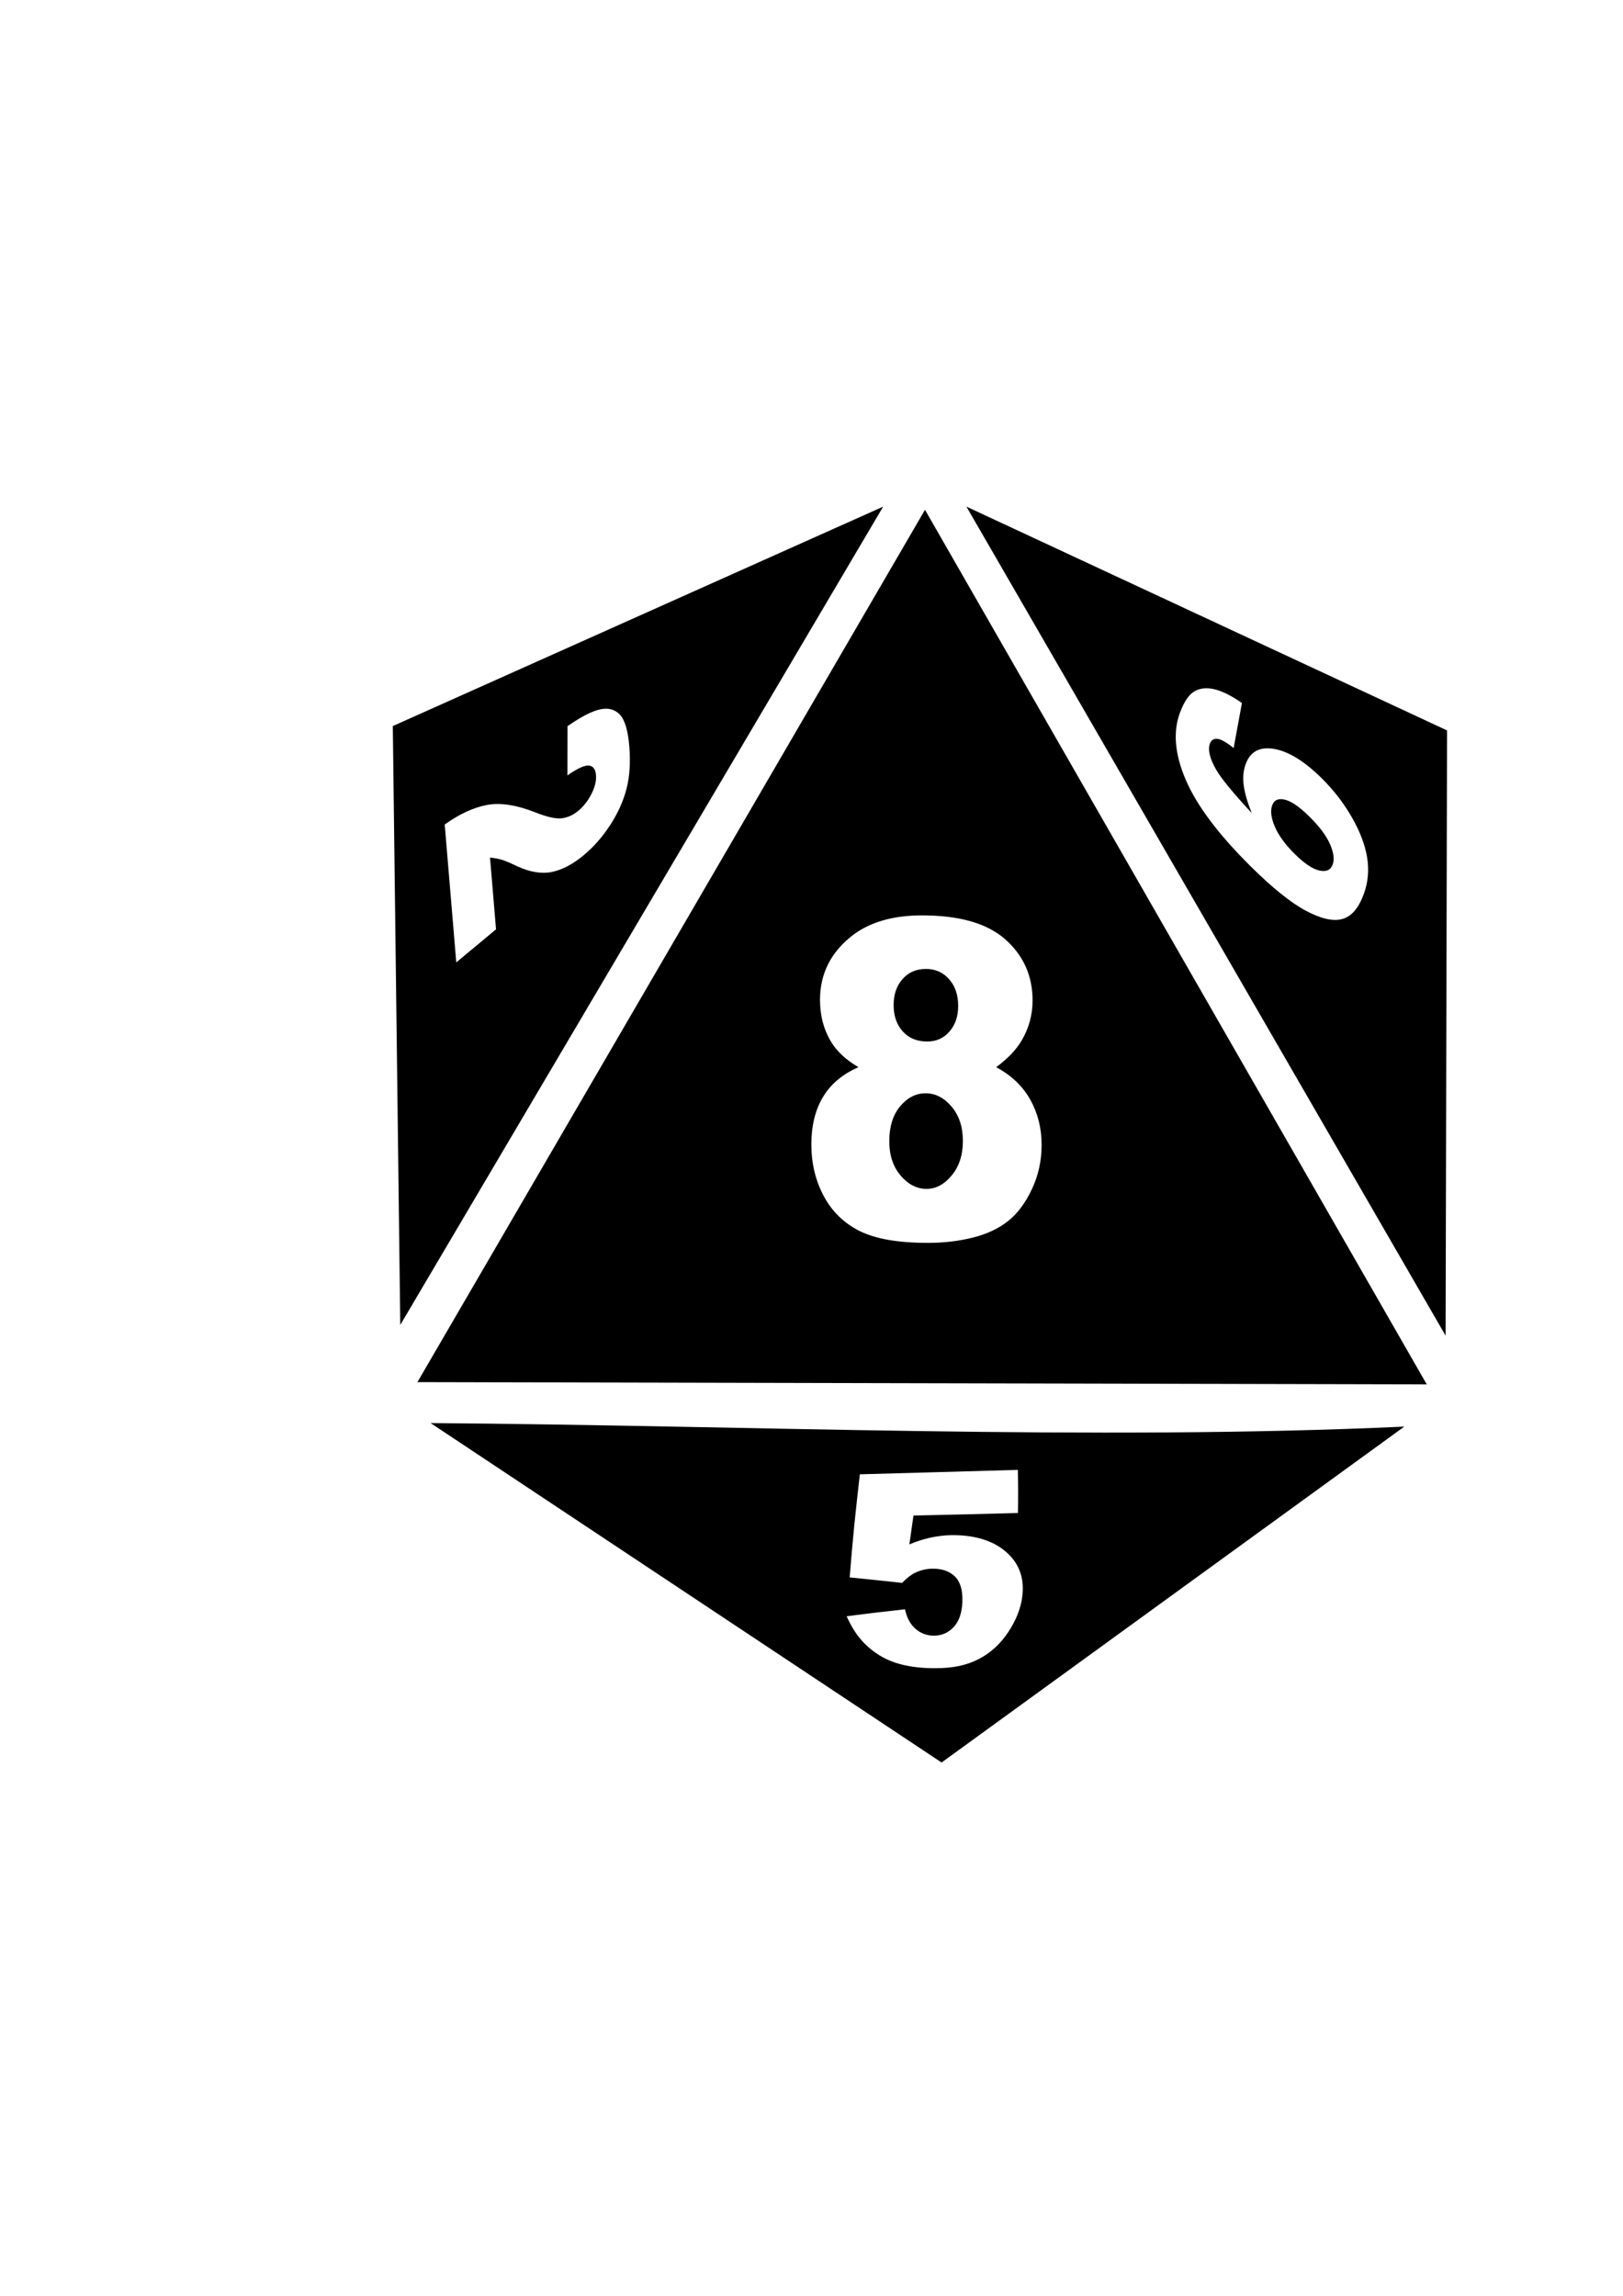 <?xml version="1.0" encoding="UTF-8"?>
<!DOCTYPE svg PUBLIC "-//W3C//DTD SVG 1.1//EN" "http://www.w3.org/Graphics/SVG/1.1/DTD/svg11.dtd">
<!-- Creator: CorelDRAW 2019 (64-Bit) -->
<svg xmlns="http://www.w3.org/2000/svg" xml:space="preserve" width="210mm" height="297mm" version="1.1" style="shape-rendering:geometricPrecision; text-rendering:geometricPrecision; image-rendering:optimizeQuality; fill-rule:evenodd; clip-rule:evenodd"
viewBox="0 0 21000 29700"
 xmlns:xlink="http://www.w3.org/1999/xlink"
 xmlns:xodm="http://www.corel.com/coreldraw/odm/2003">
 <defs>
  <style type="text/css">
   <![CDATA[
    .fil0 {fill:black}
   ]]>
  </style>
 </defs>
 <g id="Слой_x0020_1">
  <g id="_1321469241536">
   <path class="fil0" d="M5082.57 9392.8l96.56 7747.26 6247.96 -10585.84 -6344.52 2838.58zm821.07 3057.28l-149.49 -1783.54c188.57,-134.84 370.06,-219.09 543.34,-252.36 173.81,-33.68 384.86,-1.36 633.17,96.91 152.24,59.9 265.82,84.81 341.44,74.66 75.54,-10.55 145.35,-42.5 209.39,-95.72 69.33,-57.63 126.64,-130.78 171.81,-220.01 45.14,-89.19 64.44,-170.18 58.27,-243.37 -6.33,-75.66 -36.93,-116.81 -91.82,-122.86 -55.36,-5.66 -147.57,36.33 -278.08,127.28l1.51 -637.2c180.34,-124.85 322.62,-197.32 427.89,-218.22 105.23,-20.89 188.81,3.39 251.77,72 62.96,69.05 102.56,203.93 119.32,404.09 17.55,209.14 5.73,392.58 -35.3,551.3 -40.56,157.8 -110.68,314.06 -209.94,467.44 -99.78,154.23 -214.44,285.25 -344.67,393.46 -138.14,114.82 -273.7,186.46 -406.59,215.44 -132.37,28.53 -282.7,4.85 -450.45,-71.44 -97.87,-46.45 -166.48,-75.18 -204.85,-86.49 -38.84,-10.82 -88.31,-20.3 -150.08,-27.58l77.84 928.64 -514.48 427.57z"/>
   <path class="fil0" d="M11968.49 6595.17l-6567.6 11284.8 13059.89 29.25 -6492.29 -11314.05zm-861.78 7210.56c-158.72,-94.44 -275.02,-201.3 -347.17,-318.67 -99.3,-160.32 -149.41,-344.47 -149.41,-552.46 0,-342.55 143.48,-623.1 430.35,-841.6 224.15,-166.96 520.38,-250.94 888.72,-250.94 488.11,0 848.01,104 1081.44,312.99 233.42,207.99 349.72,471.34 349.72,787.19 0,185.11 -46.69,356.84 -140.1,517.16 -70.4,119.24 -179.93,234.69 -330.18,346.33 196.93,105.91 344.63,247.16 441.42,421.76 97.59,175.55 145.99,369.26 145.99,582.03 0,205.16 -41.59,396 -125.65,574.42 -84.02,178.42 -186.74,315.81 -308.09,412.21 -122.26,97.31 -274.18,167.91 -454.99,213.72 -181.64,45.81 -375.19,68.69 -581.43,68.69 -386.21,0 -680.77,-51.5 -885.34,-153.62 -203.73,-103.04 -358.2,-253.8 -464.3,-453.24 -106.11,-199.4 -159.56,-421.72 -159.56,-667.92 0,-240.42 50.07,-443.68 149.37,-610.64 99.3,-167 252.13,-295.79 459.21,-387.41zm455.82 -804.35c0,141.21 39.88,255.72 118.84,342.56 78.97,86.8 184.2,129.74 316.61,129.74 116.29,0 212.21,-42.94 286.91,-128.79 75.54,-85.88 112.87,-196.57 112.87,-332.04 0,-142.21 -39.04,-256.67 -117.13,-345.42 -78.92,-88.76 -179.09,-132.66 -300.48,-132.66 -123.06,0 -224.07,42.95 -301.32,129.79 -77.26,86.84 -116.3,199.44 -116.3,336.82zm-56.04 1763.28c0,181.33 49.28,328.27 146.86,443.73 97.63,114.46 209.67,171.73 335.31,171.73 121.35,0 230.05,-58.19 325.92,-174.6 95.92,-116.41 144.32,-264.31 144.32,-443.68 0,-181.33 -48.4,-329.23 -145.15,-444.64 -97.63,-115.46 -209.67,-173.69 -336.99,-173.69 -126.48,0 -235.97,56.32 -329.34,167.95 -94.2,111.64 -140.93,263.36 -140.93,453.2z"/>
   <path class="fil0" d="M12504.39 6553.82l6200.17 10725.18 18.82 -7829.8 -6218.99 -2895.38zm3565.12 2540.84l-107.38 582.27c-93.01,-74.47 -163.14,-113.99 -210.34,-118.56 -47.84,-4.66 -80.04,15.56 -96.71,61.05 -30.05,82.11 -1.56,197.4 86.08,346.53 63.2,108.1 214.6,292.13 454.79,552.26 -55.28,-137.86 -89.75,-256.79 -103.32,-357.24 -13.37,-100.89 -5.17,-193.03 25.51,-276.84 59.62,-162.86 183.28,-227.86 370.38,-195.1 187.69,32.83 393.77,161.07 618.36,384.22 151.28,150.37 279.32,316.49 384.11,498.33 104.23,181.29 170.62,354.54 197.88,519.07 27.11,164.97 12.94,323.13 -42.78,475.4 -66.95,182.84 -159.52,290.38 -278.6,322.86 -118.48,32.99 -275.97,-2.83 -471.74,-107.5 -195.78,-104.63 -435.09,-297.22 -718.46,-578.81 -414.36,-411.72 -692.12,-782.3 -834.24,-1113.15 -141.69,-329.94 -167.56,-617.77 -77.45,-863.97 53.25,-145.46 116.09,-239.59 189.17,-281.82 73.07,-42.26 160.75,-50.78 261.88,-26.31 101.64,25.08 219.33,84.02 352.86,177.31zm681.37 1951.21c124.53,123.78 231.03,195.42 319.83,215.8 88.95,19.94 146.5,-5.85 172.92,-78.13 24.48,-66.78 12.74,-154.38 -34.34,-262.64 -47.28,-107.89 -134.21,-224.98 -260.93,-350.91 -129.39,-128.59 -236.84,-203.49 -321.7,-224.59 -85.05,-20.73 -140.41,3.15 -165.6,72.04 -25.87,70.6 -14.53,163.06 33.79,276.05 48.19,113.39 133.6,230.72 256.03,352.38z"/>
   <path class="fil0" d="M18170.37 18455.39c-4025.76,185.67 -8503.37,-15.96 -12598.78,-45.57l6611.58 4390.92 5987.2 -4345.35zm-7044.8 617.21c340.53,-9.51 681.37,-18.78 1022.13,-28.53 340.81,-9.8 681.65,-19.07 1022.69,-28.86 3.78,185.9 4.5,371.97 1.04,557.83 -225.31,6.17 -450.93,11.94 -676.2,17.35 -225.1,5.5 -450.73,10.35 -675.83,15.33 -17.55,124.69 -35.19,249.14 -53.02,373.36 89.51,-37.62 178.82,-66.31 267.93,-86.17 89.79,-19.98 178.19,-31.24 266.1,-32.95 148.78,-2.83 283.18,13.37 403.09,48.75 118.93,35.14 222.92,89.19 309.64,163.62 170.63,146.34 241.67,336.34 215.76,568.01 -18.23,162.59 -81.59,319.71 -182.52,472.62 -99.86,151.32 -226.38,268.09 -381.88,349.32 -76.81,40.12 -162.54,70.73 -257.46,90.47 -94.61,19.66 -199.2,28.22 -313.42,28.14 -164.42,-0.08 -305.74,-17.16 -425.3,-47.32 -119.52,-30.13 -224.55,-75.46 -313.74,-135.16 -89.87,-60.14 -165.89,-127.64 -228.21,-203.5 -62.73,-76.37 -120.28,-171.34 -171.82,-286.16 124.93,-16.08 250.1,-32.12 375.87,-47.04 126.17,-15 252.77,-28.97 379.57,-43.34 23.04,111.75 69.81,196.85 137.86,254.87 68.14,58.15 146.78,87.05 237.29,86.49 101.61,-0.64 185.58,-37.65 254.28,-111.04 69.45,-74.19 107.74,-183.52 112.83,-329.34 5.25,-149.33 -27.54,-258.58 -98.38,-326.56 -71.33,-68.45 -169.39,-101.57 -290.54,-99.5 -76.85,1.36 -150.96,18.63 -221.64,52.34 -52.22,24.95 -109.02,68.06 -169.07,131.34 -112.12,-12.1 -225.19,-24.24 -338.02,-36.02 -113.07,-11.82 -226.66,-23.4 -340.53,-34.67 17.64,-221.8 36.54,-444.28 58.79,-666.4 22.29,-222 47.36,-444.76 72.71,-667.28z"/>
  </g>
 </g>
</svg>
